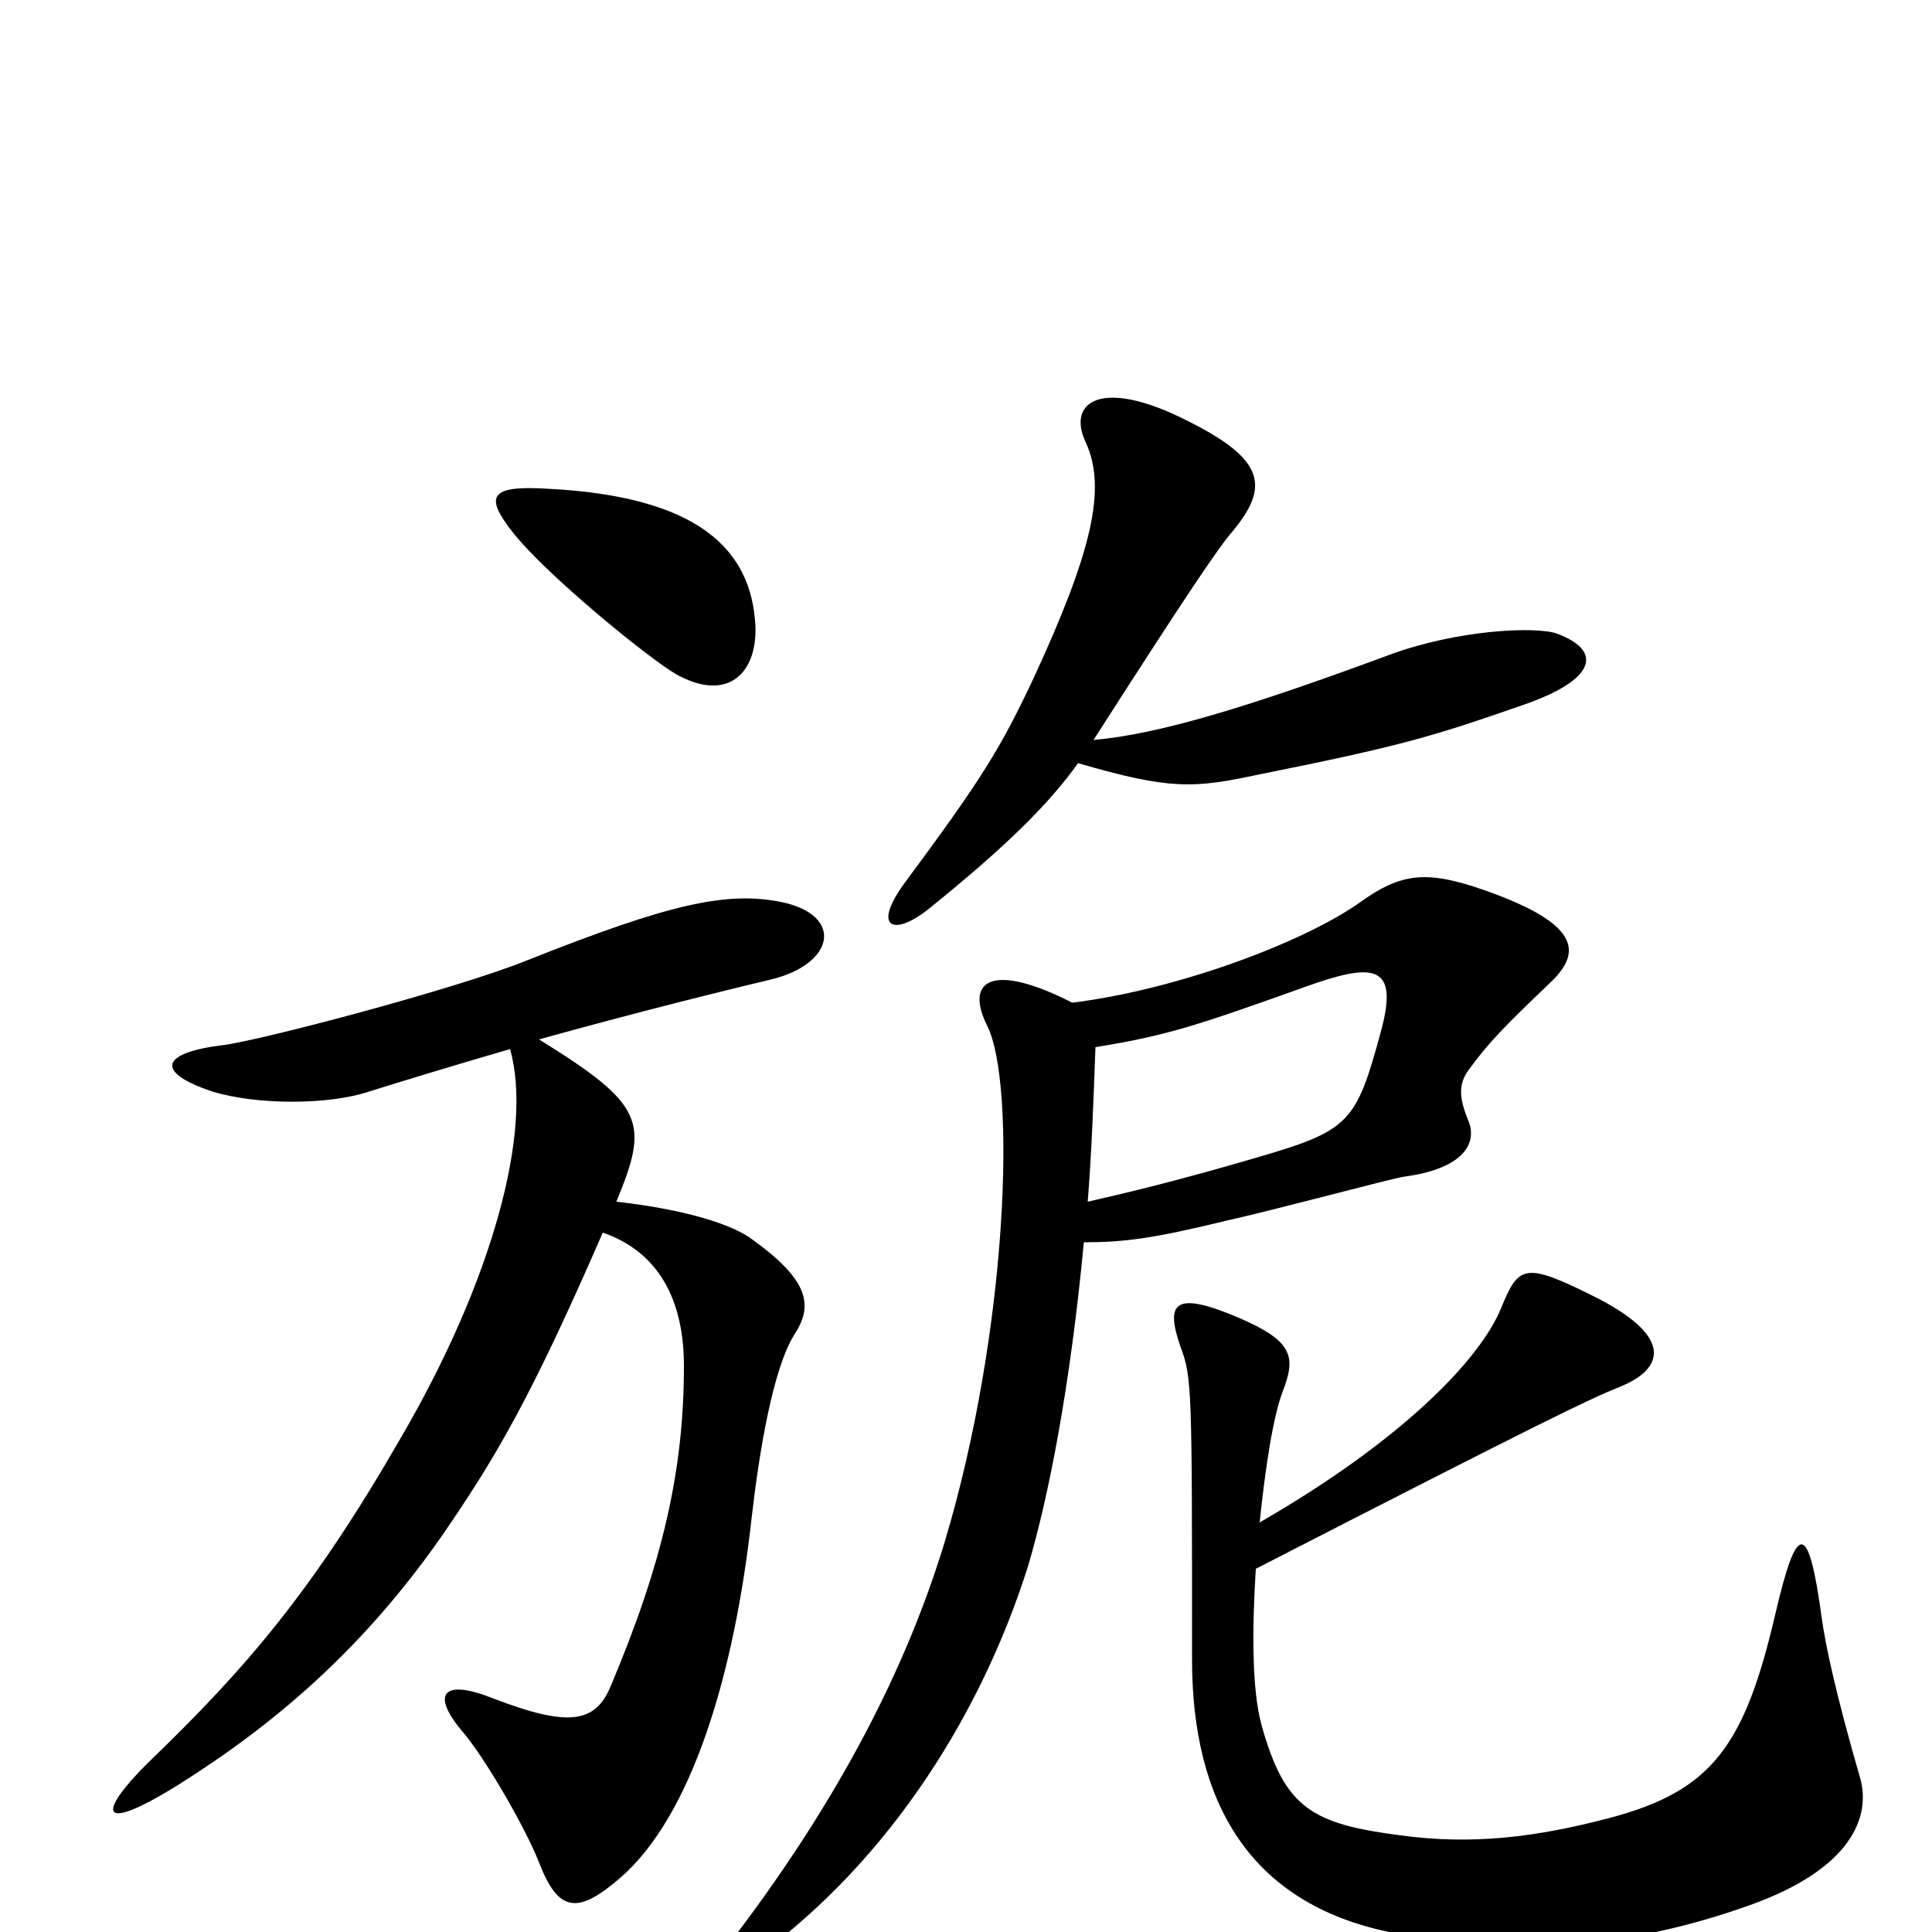 <svg xmlns="http://www.w3.org/2000/svg" viewBox="0 -1000 1000 1000">
	<path fill="#000000" d="M391 -676C389 -716 361 -743 284 -747C253 -749 251 -743 265 -725C282 -703 336 -659 350 -651C377 -636 392 -652 391 -676ZM806 -672C795 -676 754 -674 719 -661C646 -634 600 -620 566 -617C616 -695 631 -717 638 -725C657 -748 655 -762 615 -782C570 -805 552 -792 562 -771C573 -747 565 -714 535 -649C518 -613 509 -598 469 -544C451 -520 462 -515 480 -529C521 -562 543 -584 558 -605C606 -591 618 -592 651 -599C726 -614 742 -619 788 -635C826 -648 830 -663 806 -672ZM411 -309C421 -324 419 -337 390 -358C380 -366 355 -374 319 -378C336 -419 334 -428 279 -462C315 -472 357 -483 399 -493C432 -501 437 -526 405 -533C376 -539 346 -532 273 -503C236 -488 133 -461 115 -459C83 -455 80 -445 110 -435C133 -428 170 -428 191 -435C207 -440 233 -448 264 -457C276 -415 255 -337 207 -255C162 -177 128 -137 76 -87C51 -62 50 -50 92 -76C143 -108 188 -147 228 -204C257 -246 275 -277 312 -362C341 -352 354 -327 354 -293C354 -239 343 -191 316 -127C308 -108 294 -106 255 -121C230 -131 222 -124 240 -103C251 -90 272 -54 279 -36C289 -10 299 -9 321 -28C358 -60 380 -133 389 -214C393 -249 400 -291 411 -309ZM802 -491C818 -506 820 -521 769 -539C738 -550 725 -548 704 -533C676 -513 611 -488 555 -481C514 -502 499 -493 511 -469C526 -439 522 -312 489 -202C469 -136 434 -69 382 0C366 22 368 30 386 17C455 -31 506 -107 532 -189C543 -226 554 -283 561 -357C582 -357 597 -359 634 -368C661 -374 720 -390 727 -391C757 -395 765 -408 760 -420C755 -432 755 -439 760 -446C771 -461 779 -469 802 -491ZM963 -79C950 -124 945 -148 943 -162C936 -214 930 -212 919 -165C903 -96 886 -73 833 -59C795 -49 762 -45 725 -50C679 -56 665 -64 653 -107C648 -125 648 -156 650 -188C800 -265 823 -276 838 -282C863 -292 865 -309 825 -329C789 -347 786 -345 777 -323C766 -296 725 -254 652 -212C655 -241 659 -267 664 -280C671 -298 669 -306 641 -318C608 -332 603 -326 611 -303C617 -287 617 -282 617 -141C617 -67 647 -15 719 0C780 13 842 9 906 -14C959 -33 968 -60 963 -79ZM715 -467C702 -419 699 -415 651 -401C610 -389 585 -383 563 -378C565 -403 566 -430 567 -458C604 -464 619 -469 675 -489C711 -502 724 -501 715 -467Z"/>
</svg>